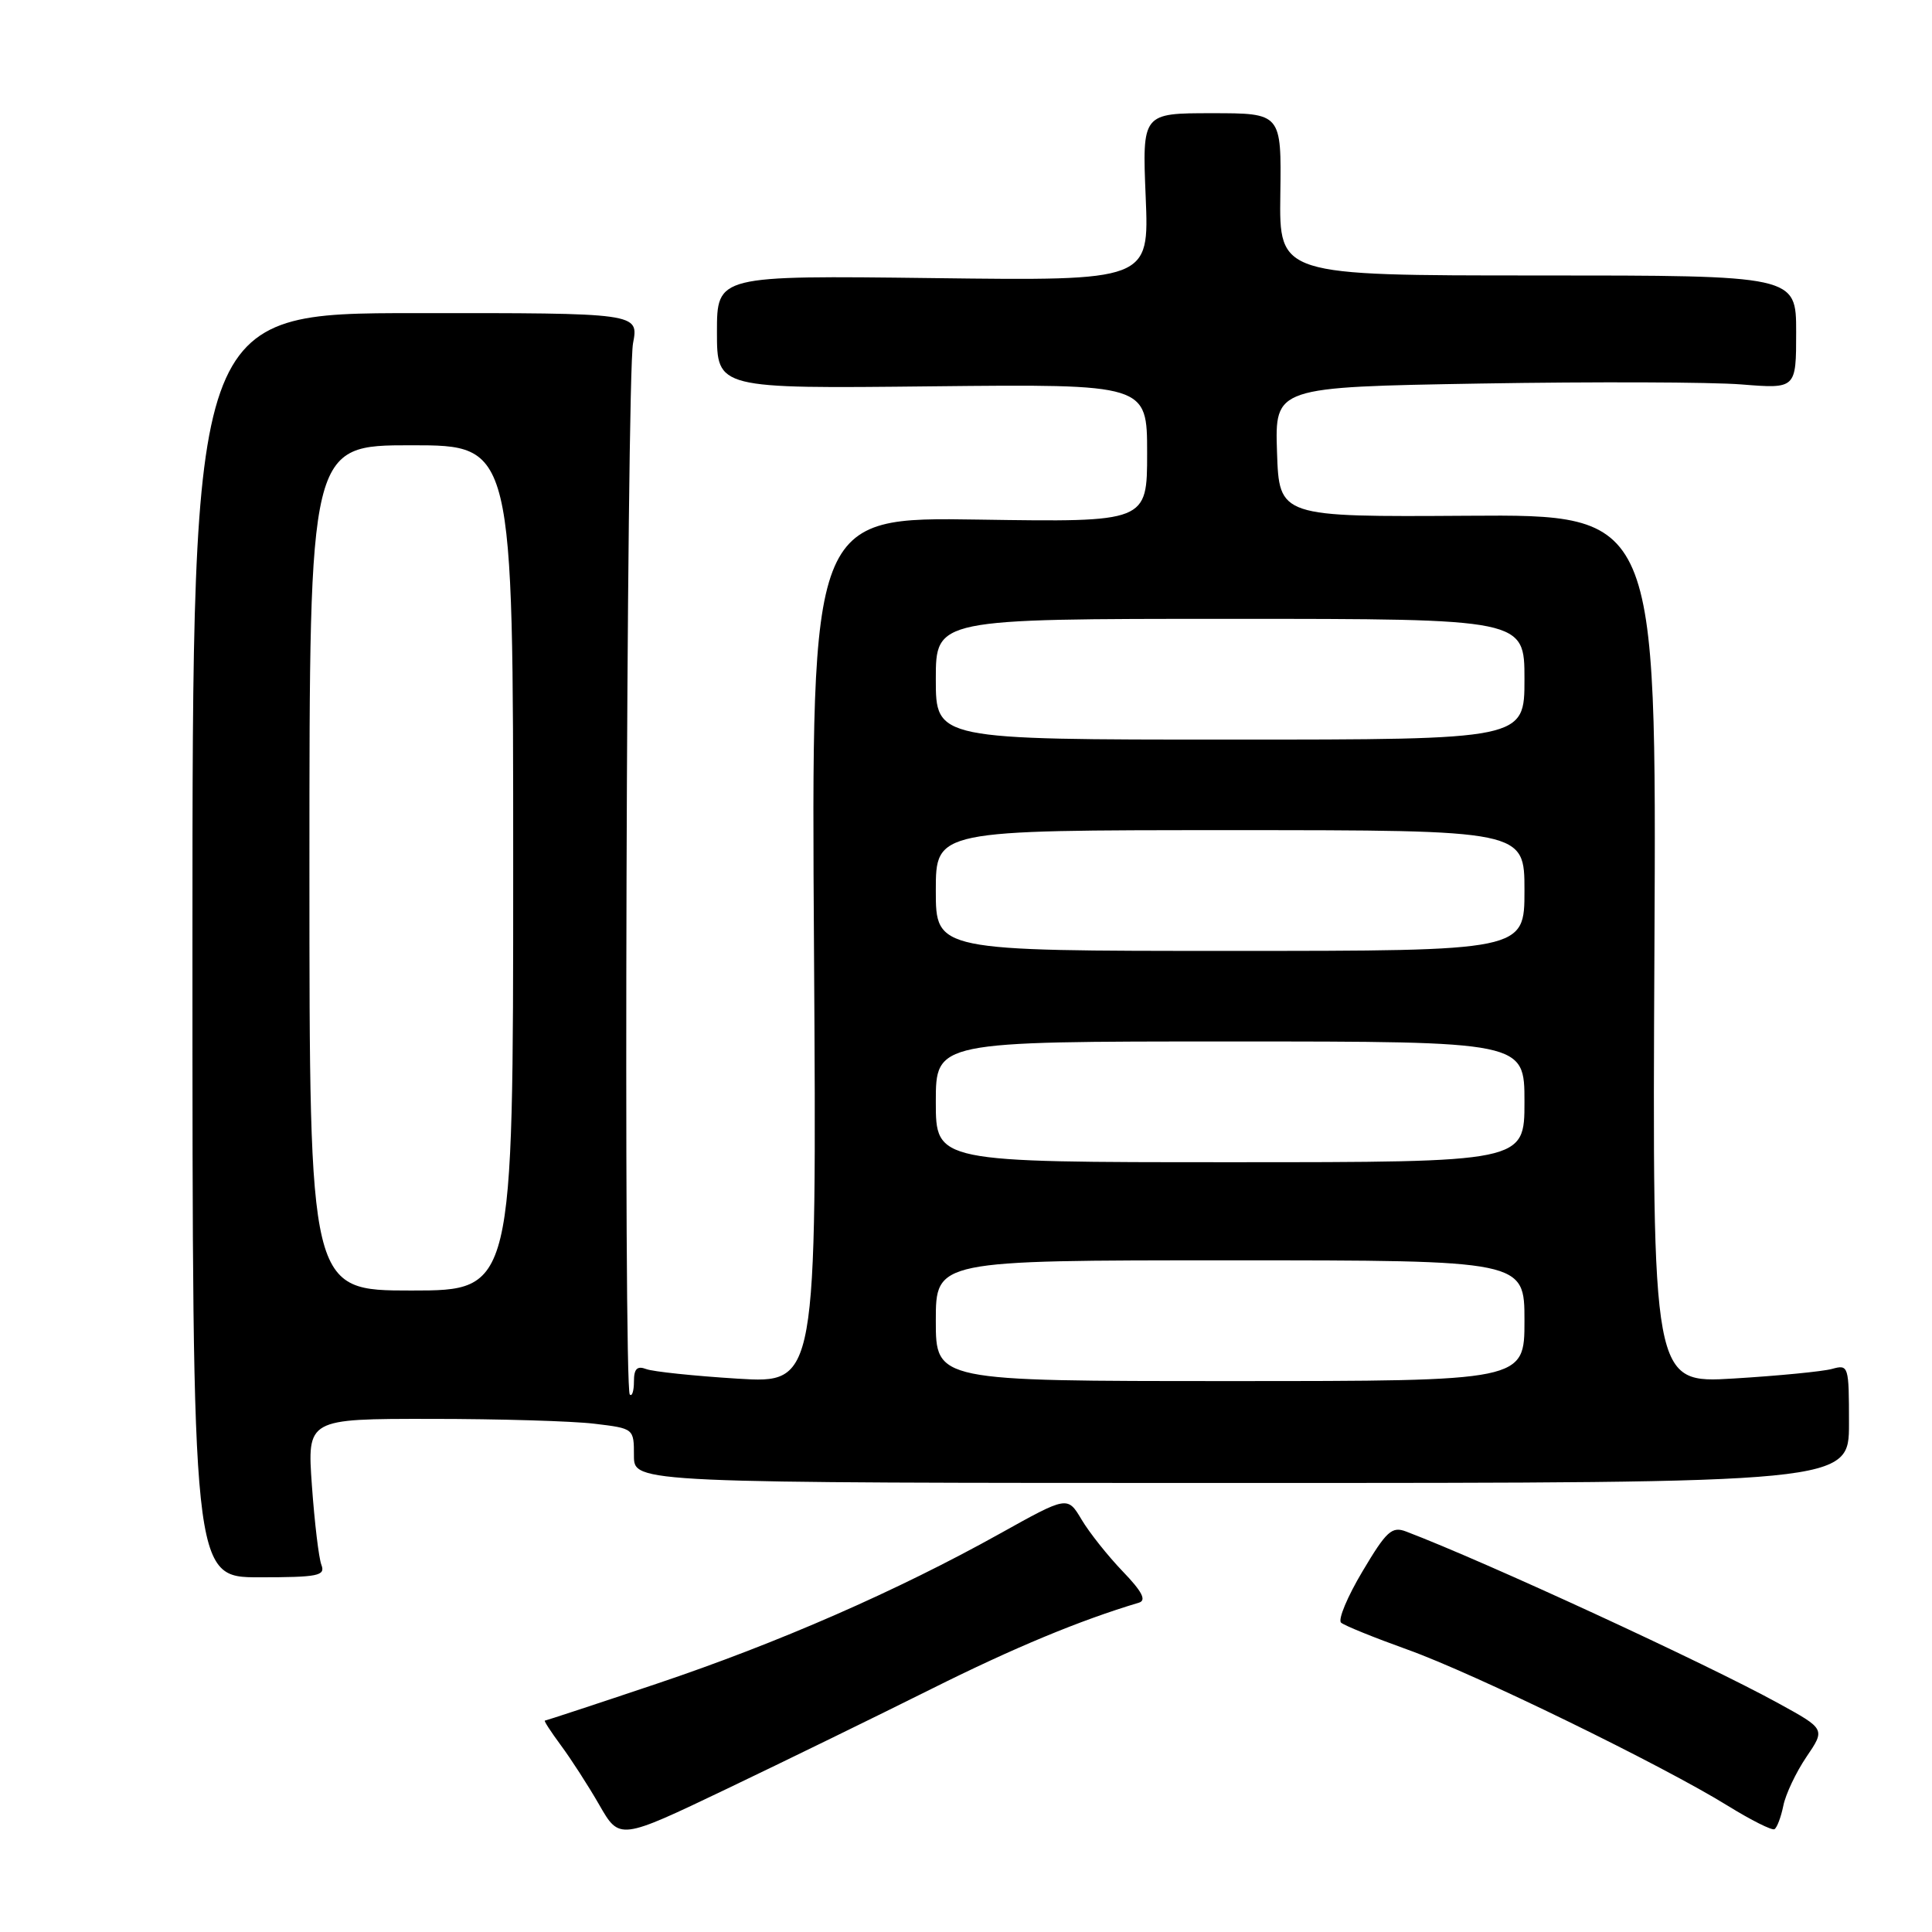 <?xml version="1.0" encoding="UTF-8" standalone="no"?>
<!DOCTYPE svg PUBLIC "-//W3C//DTD SVG 1.1//EN" "http://www.w3.org/Graphics/SVG/1.1/DTD/svg11.dtd" >
<svg xmlns="http://www.w3.org/2000/svg" xmlns:xlink="http://www.w3.org/1999/xlink" version="1.1" viewBox="0 0 256 256">
 <g >
 <path fill="currentColor"
d=" M 123.50 223.75 C 134.38 218.32 143.04 214.72 150.92 212.36 C 151.94 212.05 151.33 210.88 148.77 208.22 C 146.80 206.17 144.35 203.09 143.32 201.36 C 141.45 198.22 141.45 198.22 132.48 203.22 C 118.88 210.80 103.08 217.71 87.00 223.11 C 79.03 225.79 72.36 227.98 72.20 227.99 C 72.03 227.99 72.99 229.46 74.31 231.25 C 75.64 233.04 77.94 236.60 79.41 239.16 C 82.09 243.83 82.09 243.83 96.29 237.04 C 104.11 233.30 116.35 227.32 123.50 223.75 Z  M 236.30 239.27 C 236.60 237.75 237.98 234.84 239.36 232.80 C 241.87 229.11 241.87 229.11 235.66 225.70 C 226.06 220.42 196.82 206.93 186.33 202.94 C 184.43 202.21 183.72 202.86 180.54 208.21 C 178.54 211.56 177.26 214.62 177.70 215.01 C 178.14 215.40 182.10 217.00 186.50 218.58 C 195.29 221.72 220.33 233.93 229.00 239.31 C 232.03 241.18 234.78 242.56 235.12 242.38 C 235.46 242.19 235.99 240.79 236.30 239.27 Z  M 42.59 207.36 C 42.24 206.47 41.68 201.74 41.33 196.86 C 40.70 188.00 40.70 188.00 57.10 188.01 C 66.12 188.01 75.86 188.30 78.75 188.65 C 84.00 189.28 84.00 189.28 84.00 192.89 C 84.00 196.50 84.00 196.50 164.50 196.50 C 245.00 196.50 245.00 196.50 245.00 188.63 C 245.00 180.96 244.95 180.78 242.75 181.39 C 241.51 181.73 235.65 182.30 229.72 182.66 C 218.94 183.31 218.94 183.31 219.22 125.74 C 219.50 68.17 219.50 68.17 194.50 68.34 C 169.50 68.50 169.50 68.50 169.21 59.89 C 168.93 51.29 168.93 51.29 196.21 50.82 C 211.22 50.57 226.76 50.62 230.75 50.94 C 238.00 51.52 238.00 51.52 238.00 44.01 C 238.00 36.50 238.00 36.50 203.75 36.50 C 169.50 36.50 169.50 36.50 169.65 25.75 C 169.80 15.00 169.80 15.00 160.58 15.00 C 151.35 15.00 151.35 15.00 151.81 26.10 C 152.27 37.21 152.27 37.21 123.63 36.85 C 95.00 36.50 95.00 36.50 95.00 44.00 C 95.00 51.50 95.00 51.50 123.50 51.19 C 152.00 50.89 152.00 50.89 152.00 60.04 C 152.00 69.19 152.00 69.19 129.75 68.85 C 107.49 68.50 107.49 68.50 107.86 125.91 C 108.22 183.32 108.22 183.32 97.74 182.68 C 91.97 182.32 86.52 181.75 85.63 181.41 C 84.42 180.95 84.00 181.37 84.00 183.06 C 84.00 184.31 83.75 185.09 83.45 184.78 C 82.60 183.93 83.01 50.03 83.88 45.49 C 84.64 41.47 84.64 41.47 55.07 41.49 C 25.50 41.50 25.50 41.50 25.50 125.25 C 25.50 209.00 25.50 209.00 34.36 209.00 C 42.14 209.00 43.14 208.80 42.59 207.36 Z  M 124.00 175.00 C 124.00 167.00 124.00 167.00 163.00 167.00 C 202.00 167.00 202.00 167.00 202.00 175.00 C 202.00 183.00 202.00 183.00 163.00 183.00 C 124.00 183.00 124.00 183.00 124.00 175.00 Z  M 41.00 115.00 C 41.00 59.00 41.00 59.00 54.50 59.00 C 68.00 59.00 68.00 59.00 68.00 115.00 C 68.00 171.00 68.00 171.00 54.50 171.00 C 41.00 171.00 41.00 171.00 41.00 115.00 Z  M 124.00 146.00 C 124.00 138.00 124.00 138.00 163.00 138.00 C 202.00 138.00 202.00 138.00 202.00 146.00 C 202.00 154.00 202.00 154.00 163.00 154.00 C 124.00 154.00 124.00 154.00 124.00 146.00 Z  M 124.00 118.00 C 124.00 110.00 124.00 110.00 163.00 110.00 C 202.00 110.00 202.00 110.00 202.00 118.00 C 202.00 126.00 202.00 126.00 163.00 126.00 C 124.00 126.00 124.00 126.00 124.00 118.00 Z  M 124.00 90.00 C 124.00 82.00 124.00 82.00 163.00 82.00 C 202.00 82.00 202.00 82.00 202.00 90.00 C 202.00 98.00 202.00 98.00 163.00 98.00 C 124.00 98.00 124.00 98.00 124.00 90.00 Z "/>
</g>
</svg>